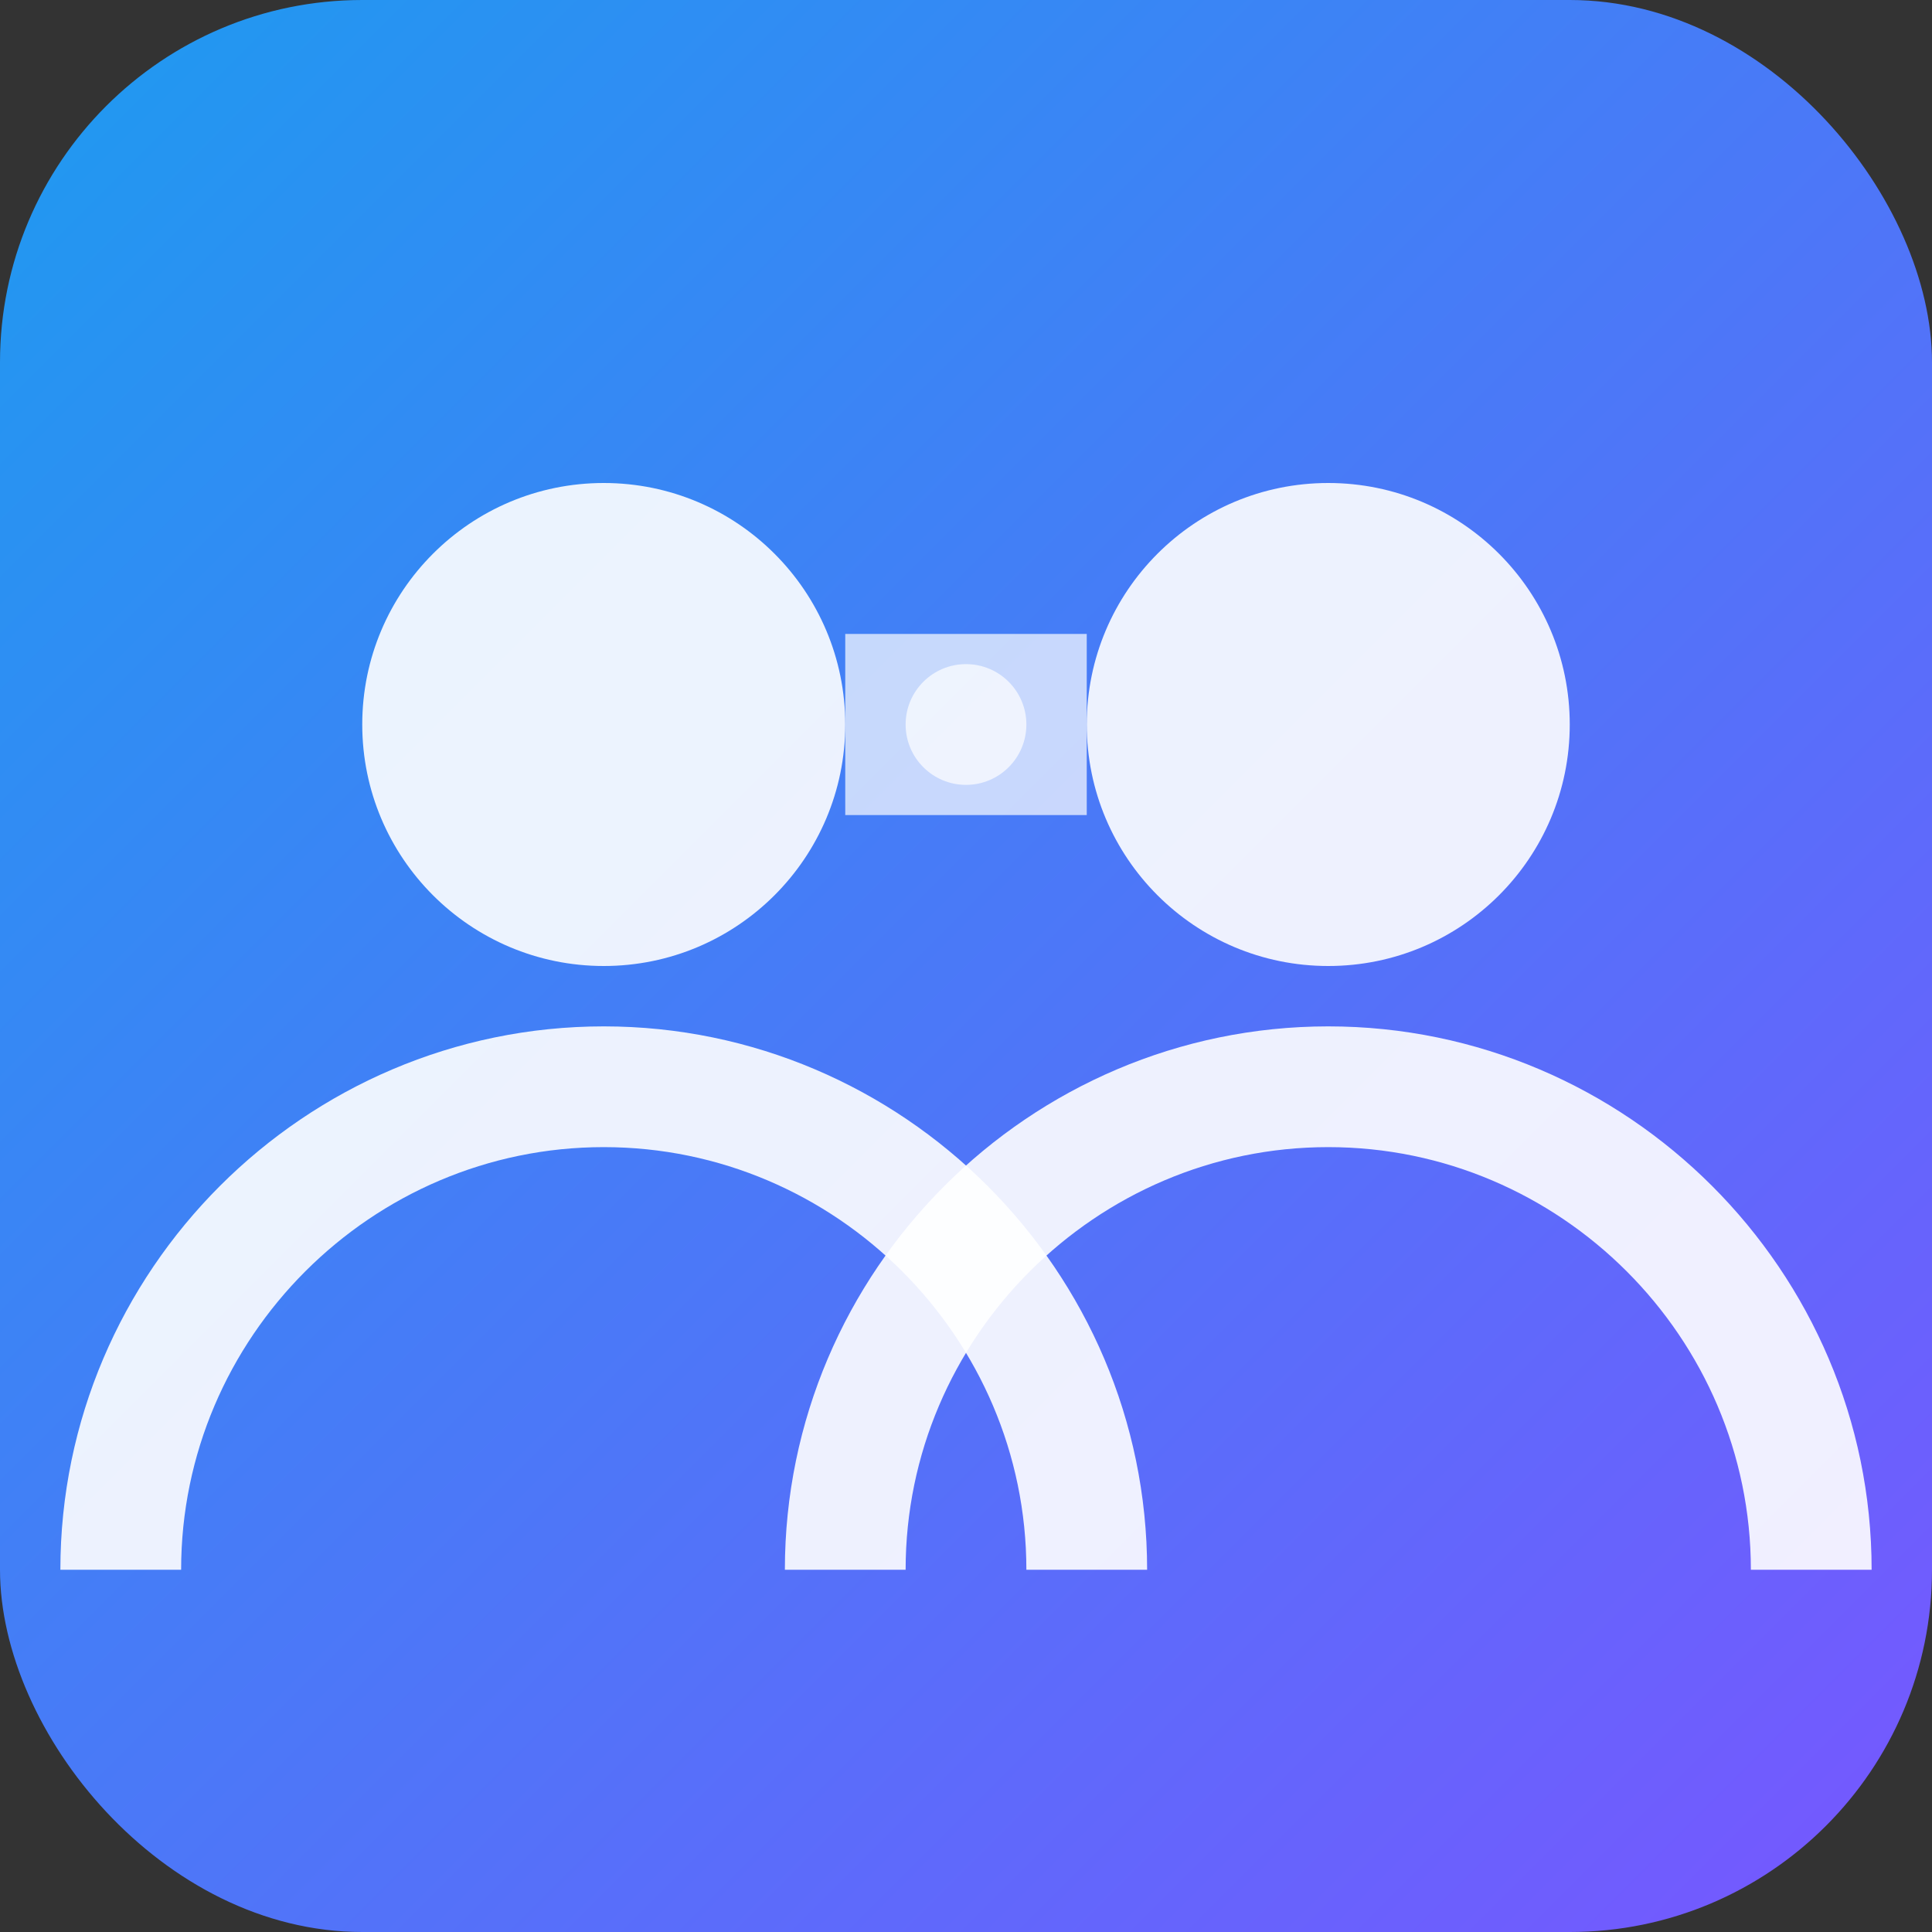 <svg width="16" height="16" viewBox="0 0 16 16" fill="none" xmlns="http://www.w3.org/2000/svg">
  <rect x="0" y="0" width="16" height="16" fill="#333333" stroke="none"/>
  <defs>
    <linearGradient id="grad1" x1="0%" y1="0%" x2="100%" y2="100%">
      <stop offset="0%" style="stop-color:#1d9bf0;stop-opacity:1" />
      <stop offset="100%" style="stop-color:#7856ff;stop-opacity:1" />
    </linearGradient>
  </defs>
  <rect width="16" height="16" rx="3" fill="url(#grad1)"/>
  
  <!-- Two user icons representing feed sharing -->
  <circle cx="5" cy="6" r="2" fill="white" opacity="0.9"/>
  <path d="M1 13c0-2.2 1.8-4 4-4s4 1.8 4 4" stroke="white" stroke-width="1" fill="none" opacity="0.9"/>
  
  <circle cx="11" cy="6" r="2" fill="white" opacity="0.9"/>
  <path d="M7 13c0-2.2 1.8-4 4-4s4 1.8 4 4" stroke="white" stroke-width="1" fill="none" opacity="0.9"/>
  
  <!-- Connection line -->
  <path d="M7 6 L9 6" stroke="white" stroke-width="1.5" opacity="0.7"/>
  <circle cx="8" cy="6" r="0.5" fill="white" opacity="0.7"/>
</svg>

